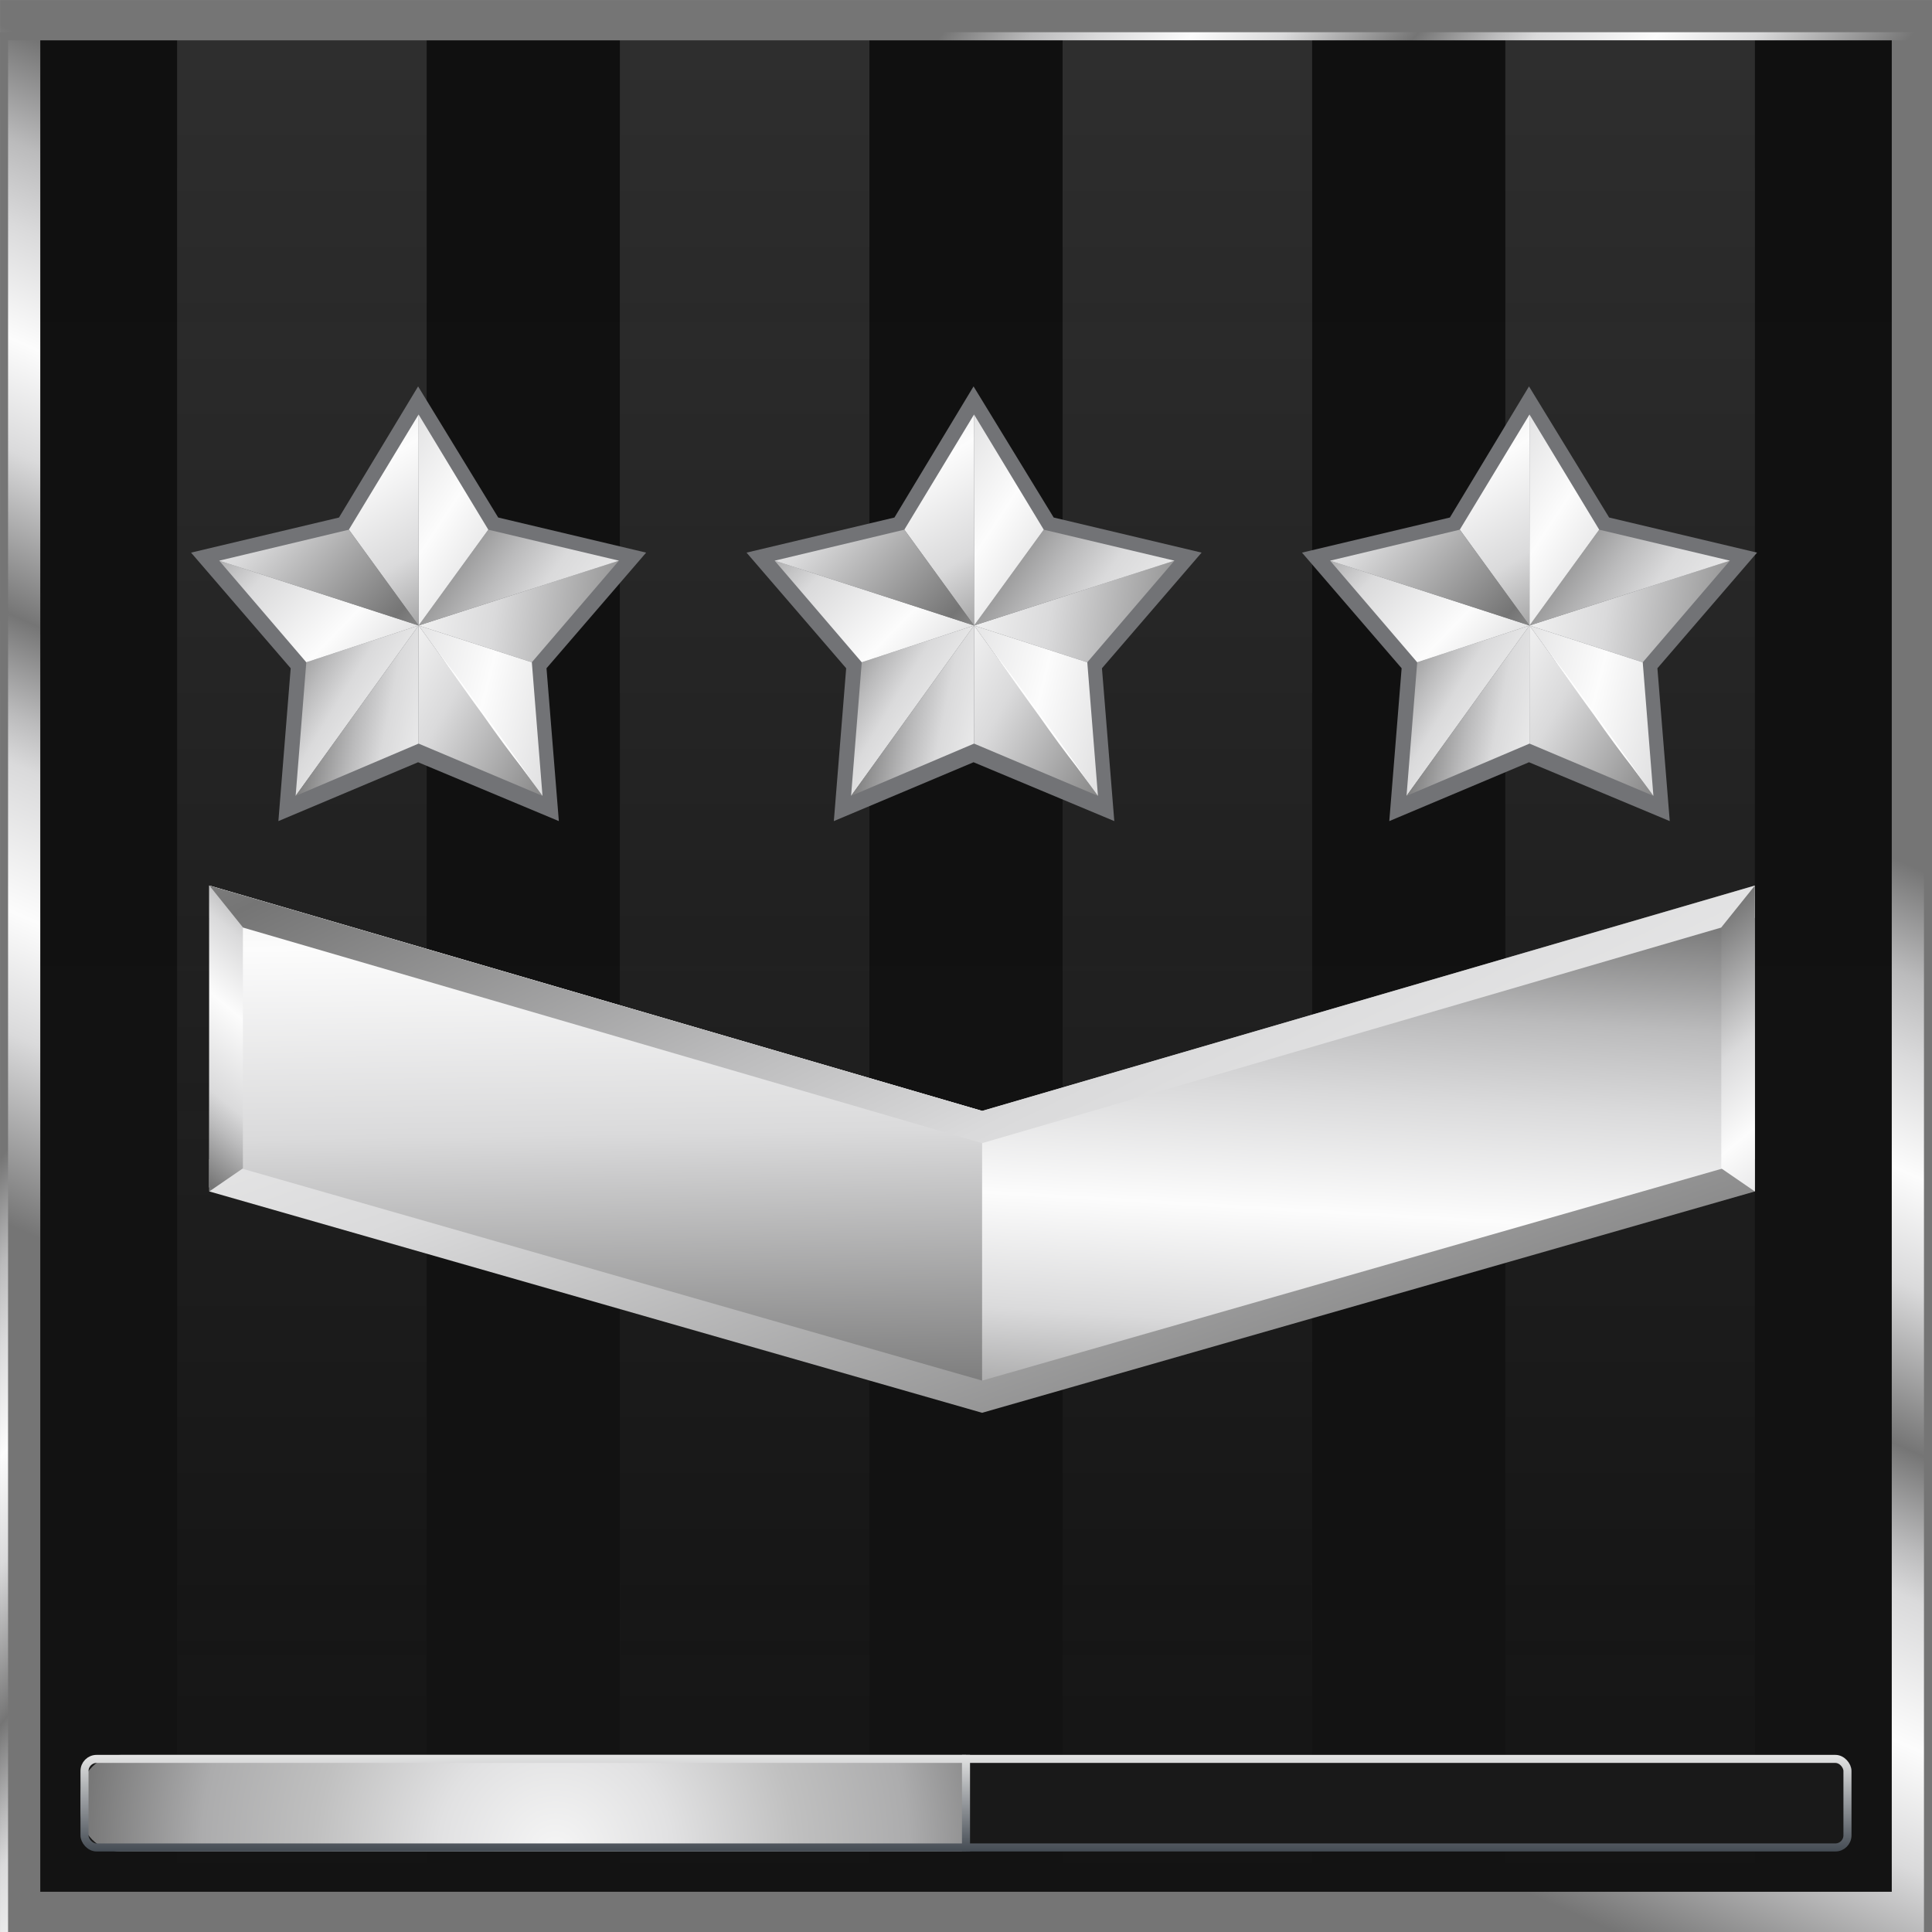 <svg width="54" height="54" viewBox="0 0 54 54" fill="none" xmlns="http://www.w3.org/2000/svg">
<g clip-path="url(#clip0_2201_104535)">
<rect width="54" height="54" fill="black" fill-opacity="0.01"/>
<rect x="0.563" y="0.563" width="52.875" height="52.875" fill="url(#paint0_linear_2201_104535)" stroke="url(#paint1_linear_2201_104535)" stroke-width="1.125"/>
<g filter="url(#filter0_i_2201_104535)">
<rect x="0.113" y="0.113" width="53.775" height="53.775" stroke="url(#paint2_linear_2201_104535)" stroke-width="0.225"/>
</g>
<g style="mix-blend-mode:plus-lighter">
<rect x="4.95" y="1.125" width="6.975" height="51.75" fill="url(#paint3_linear_2201_104535)" fill-opacity="0.2"/>
<rect x="17.325" y="1.125" width="6.975" height="51.75" fill="url(#paint4_linear_2201_104535)" fill-opacity="0.2"/>
<rect x="29.7" y="1.125" width="6.975" height="51.75" fill="url(#paint5_linear_2201_104535)" fill-opacity="0.2"/>
<rect x="42.075" y="1.125" width="6.975" height="51.75" fill="url(#paint6_linear_2201_104535)" fill-opacity="0.2"/>
</g>
<g filter="url(#filter1_d_2201_104535)">
<path d="M5.85 33.188V24.75L27.45 31.05L49.05 24.75V33.188L27.45 39.375L5.85 33.188Z" fill="url(#paint7_linear_2201_104535)"/>
<path d="M27.45 31.05L5.85 24.75V33.188L27.45 39.375V31.05Z" fill="url(#paint8_linear_2201_104535)"/>
<path d="M5.85 24.752V25.651L27.45 31.951L49.05 25.651V24.752L27.45 31.052L5.85 24.752Z" fill="url(#paint9_linear_2201_104535)"/>
<path d="M5.85 32.401V33.301L27.45 39.488L49.05 33.301V32.401L27.45 38.588L5.85 32.401Z" fill="url(#paint10_linear_2201_104535)"/>
<path fill-rule="evenodd" clip-rule="evenodd" d="M6.789 25.92L6.789 32.656L5.85 33.301L5.85 24.75L6.789 25.92Z" fill="url(#paint11_linear_2201_104535)"/>
<path fill-rule="evenodd" clip-rule="evenodd" d="M48.111 25.921L48.111 32.657L49.05 33.302L49.05 24.751L48.111 25.921Z" fill="url(#paint12_linear_2201_104535)"/>
<path d="M8.125 18.678L5.34 15.446L9.475 14.465L11.686 10.8L13.925 14.465L18.06 15.446L15.275 18.678L15.62 22.95L11.686 21.305L7.781 22.95L8.125 18.678Z" fill="#727376"/>
<path d="M14.865 18.511L17.3 15.67L11.7 17.483L14.865 18.511Z" fill="url(#paint13_linear_2201_104535)"/>
<path d="M11.7 17.483L17.3 15.671L13.648 14.805L11.7 17.483Z" fill="url(#paint14_linear_2201_104535)"/>
<path d="M11.7 17.483V20.784L15.163 22.245L11.7 17.483Z" fill="url(#paint15_linear_2201_104535)"/>
<path d="M11.7 17.483L13.648 14.804L11.7 11.585V17.483Z" fill="url(#paint16_linear_2201_104535)"/>
<path d="M8.561 18.512L8.263 22.245L11.699 17.483L8.561 18.512Z" fill="url(#paint17_linear_2201_104535)"/>
<path d="M14.865 18.512L11.7 17.483L15.163 22.245L14.865 18.512Z" fill="url(#paint18_linear_2201_104535)"/>
<path d="M11.699 17.483L8.263 22.245L11.699 20.784V17.483Z" fill="url(#paint19_linear_2201_104535)"/>
<path d="M11.7 17.483L6.126 15.67L8.561 18.511L11.7 17.483Z" fill="url(#paint20_linear_2201_104535)"/>
<path d="M11.7 11.585L9.751 14.804L11.7 17.483V11.585Z" fill="url(#paint21_linear_2201_104535)"/>
<path d="M11.7 17.483L9.752 14.805L6.126 15.671L11.7 17.483Z" fill="url(#paint22_linear_2201_104535)"/>
<path d="M12.024 17.916C12.024 17.916 12.214 18.16 12.511 18.566C12.809 18.944 13.188 19.485 13.566 20C13.945 20.514 14.324 21.055 14.595 21.434C14.865 21.839 15.055 22.083 15.055 22.083C15.055 22.083 14.865 21.839 14.568 21.434C14.27 21.055 13.891 20.541 13.512 20C13.133 19.485 12.755 18.944 12.484 18.566C12.214 18.16 12.024 17.916 12.024 17.916Z" fill="white"/>
<path d="M23.651 18.678L20.866 15.446L25 14.465L27.211 10.8L29.451 14.465L33.585 15.446L30.8 18.678L31.145 22.95L27.211 21.305L23.306 22.95L23.651 18.678Z" fill="#727376"/>
<path d="M30.39 18.511L32.826 15.67L27.225 17.483L30.39 18.511Z" fill="url(#paint23_linear_2201_104535)"/>
<path d="M27.225 17.483L32.826 15.671L29.173 14.805L27.225 17.483Z" fill="url(#paint24_linear_2201_104535)"/>
<path d="M27.225 17.483V20.784L30.688 22.245L27.225 17.483Z" fill="url(#paint25_linear_2201_104535)"/>
<path d="M27.225 17.483L29.173 14.804L27.225 11.585V17.483Z" fill="url(#paint26_linear_2201_104535)"/>
<path d="M24.086 18.512L23.788 22.245L27.224 17.483L24.086 18.512Z" fill="url(#paint27_linear_2201_104535)"/>
<path d="M30.39 18.512L27.225 17.483L30.688 22.245L30.39 18.512Z" fill="url(#paint28_linear_2201_104535)"/>
<path d="M27.224 17.483L23.788 22.245L27.224 20.784V17.483Z" fill="url(#paint29_linear_2201_104535)"/>
<path d="M27.225 17.483L21.651 15.67L24.086 18.511L27.225 17.483Z" fill="url(#paint30_linear_2201_104535)"/>
<path d="M27.225 11.585L25.277 14.804L27.225 17.483V11.585Z" fill="url(#paint31_linear_2201_104535)"/>
<path d="M27.225 17.483L25.277 14.805L21.651 15.671L27.225 17.483Z" fill="url(#paint32_linear_2201_104535)"/>
<path d="M27.549 17.916C27.549 17.916 27.739 18.16 28.036 18.566C28.334 18.944 28.713 19.485 29.091 20C29.47 20.514 29.849 21.055 30.12 21.434C30.39 21.839 30.58 22.083 30.58 22.083C30.58 22.083 30.39 21.839 30.093 21.434C29.795 21.055 29.416 20.541 29.037 20C28.659 19.485 28.28 18.944 28.009 18.566C27.739 18.16 27.549 17.916 27.549 17.916Z" fill="white"/>
<path d="M39.176 18.678L36.391 15.446L40.525 14.465L42.736 10.8L44.976 14.465L49.11 15.446L46.325 18.678L46.67 22.95L42.736 21.305L38.831 22.95L39.176 18.678Z" fill="#727376"/>
<path d="M45.916 18.511L48.351 15.67L42.75 17.483L45.916 18.511Z" fill="url(#paint33_linear_2201_104535)"/>
<path d="M42.75 17.483L48.351 15.671L44.698 14.805L42.75 17.483Z" fill="url(#paint34_linear_2201_104535)"/>
<path d="M42.75 17.483V20.784L46.213 22.245L42.75 17.483Z" fill="url(#paint35_linear_2201_104535)"/>
<path d="M42.75 17.483L44.698 14.804L42.75 11.585V17.483Z" fill="url(#paint36_linear_2201_104535)"/>
<path d="M39.611 18.512L39.313 22.245L42.75 17.483L39.611 18.512Z" fill="url(#paint37_linear_2201_104535)"/>
<path d="M45.915 18.512L42.75 17.483L46.213 22.245L45.915 18.512Z" fill="url(#paint38_linear_2201_104535)"/>
<path d="M42.75 17.483L39.313 22.245L42.75 20.784V17.483Z" fill="url(#paint39_linear_2201_104535)"/>
<path d="M42.75 17.483L37.176 15.67L39.611 18.511L42.75 17.483Z" fill="url(#paint40_linear_2201_104535)"/>
<path d="M42.75 11.585L40.802 14.804L42.75 17.483V11.585Z" fill="url(#paint41_linear_2201_104535)"/>
<path d="M42.75 17.483L40.802 14.805L37.176 15.671L42.75 17.483Z" fill="url(#paint42_linear_2201_104535)"/>
<path d="M43.075 17.916C43.075 17.916 43.264 18.16 43.562 18.566C43.859 18.944 44.238 19.485 44.617 20C44.995 20.514 45.374 21.055 45.645 21.434C45.915 21.839 46.105 22.083 46.105 22.083C46.105 22.083 45.915 21.839 45.618 21.434C45.32 21.055 44.941 20.541 44.563 20C44.184 19.485 43.805 18.944 43.534 18.566C43.264 18.16 43.075 17.916 43.075 17.916Z" fill="white"/>
</g>
<rect x="2.25" y="49.05" width="49.5" height="2.7" rx="0.45" fill="#191919"/>
<path d="M2.25 50.175C2.25 49.553 2.754 49.05 3.375 49.05H27V51.75H3.375C2.754 51.75 2.25 51.246 2.25 50.625V50.175Z" fill="url(#paint43_radial_2201_104535)"/>
<g filter="url(#filter2_dd_2201_104535)">
<rect x="2.362" y="49.162" width="49.275" height="2.475" rx="0.338" stroke="url(#paint44_linear_2201_104535)" stroke-width="0.225"/>
</g>
<g filter="url(#filter3_dd_2201_104535)">
<path d="M27 49.05V51.75" stroke="url(#paint45_linear_2201_104535)" stroke-width="0.225"/>
</g>
</g>
<defs>
<filter id="filter0_i_2201_104535" x="0" y="0" width="54" height="54.9" filterUnits="userSpaceOnUse" color-interpolation-filters="sRGB">
<feFlood flood-opacity="0" result="BackgroundImageFix"/>
<feBlend mode="normal" in="SourceGraphic" in2="BackgroundImageFix" result="shape"/>
<feColorMatrix in="SourceAlpha" type="matrix" values="0 0 0 0 0 0 0 0 0 0 0 0 0 0 0 0 0 0 127 0" result="hardAlpha"/>
<feOffset dy="0.9"/>
<feGaussianBlur stdDeviation="0.45"/>
<feComposite in2="hardAlpha" operator="arithmetic" k2="-1" k3="1"/>
<feColorMatrix type="matrix" values="0 0 0 0 0 0 0 0 0 0 0 0 0 0 0 0 0 0 0.25 0"/>
<feBlend mode="normal" in2="shape" result="effect1_innerShadow_2201_104535"/>
</filter>
<filter id="filter1_d_2201_104535" x="-5.91" y="-0.45" width="66.27" height="51.189" filterUnits="userSpaceOnUse" color-interpolation-filters="sRGB">
<feFlood flood-opacity="0" result="BackgroundImageFix"/>
<feColorMatrix in="SourceAlpha" type="matrix" values="0 0 0 0 0 0 0 0 0 0 0 0 0 0 0 0 0 0 127 0" result="hardAlpha"/>
<feOffset/>
<feGaussianBlur stdDeviation="5.625"/>
<feColorMatrix type="matrix" values="0 0 0 0 0 0 0 0 0 0 0 0 0 0 0 0 0 0 0.8 0"/>
<feBlend mode="normal" in2="BackgroundImageFix" result="effect1_dropShadow_2201_104535"/>
<feBlend mode="normal" in="SourceGraphic" in2="effect1_dropShadow_2201_104535" result="shape"/>
</filter>
<filter id="filter2_dd_2201_104535" x="1.35" y="48.15" width="51.3" height="4.5" filterUnits="userSpaceOnUse" color-interpolation-filters="sRGB">
<feFlood flood-opacity="0" result="BackgroundImageFix"/>
<feColorMatrix in="SourceAlpha" type="matrix" values="0 0 0 0 0 0 0 0 0 0 0 0 0 0 0 0 0 0 127 0" result="hardAlpha"/>
<feOffset/>
<feGaussianBlur stdDeviation="0.45"/>
<feColorMatrix type="matrix" values="0 0 0 0 0 0 0 0 0 0 0 0 0 0 0 0 0 0 1 0"/>
<feBlend mode="normal" in2="BackgroundImageFix" result="effect1_dropShadow_2201_104535"/>
<feColorMatrix in="SourceAlpha" type="matrix" values="0 0 0 0 0 0 0 0 0 0 0 0 0 0 0 0 0 0 127 0" result="hardAlpha"/>
<feOffset/>
<feGaussianBlur stdDeviation="0.225"/>
<feColorMatrix type="matrix" values="0 0 0 0 0 0 0 0 0 0 0 0 0 0 0 0 0 0 1 0"/>
<feBlend mode="normal" in2="effect1_dropShadow_2201_104535" result="effect2_dropShadow_2201_104535"/>
<feBlend mode="normal" in="SourceGraphic" in2="effect2_dropShadow_2201_104535" result="shape"/>
</filter>
<filter id="filter3_dd_2201_104535" x="25.988" y="48.15" width="2.025" height="4.5" filterUnits="userSpaceOnUse" color-interpolation-filters="sRGB">
<feFlood flood-opacity="0" result="BackgroundImageFix"/>
<feColorMatrix in="SourceAlpha" type="matrix" values="0 0 0 0 0 0 0 0 0 0 0 0 0 0 0 0 0 0 127 0" result="hardAlpha"/>
<feOffset/>
<feGaussianBlur stdDeviation="0.45"/>
<feColorMatrix type="matrix" values="0 0 0 0 0 0 0 0 0 0 0 0 0 0 0 0 0 0 1 0"/>
<feBlend mode="normal" in2="BackgroundImageFix" result="effect1_dropShadow_2201_104535"/>
<feColorMatrix in="SourceAlpha" type="matrix" values="0 0 0 0 0 0 0 0 0 0 0 0 0 0 0 0 0 0 127 0" result="hardAlpha"/>
<feOffset/>
<feGaussianBlur stdDeviation="0.225"/>
<feColorMatrix type="matrix" values="0 0 0 0 0 0 0 0 0 0 0 0 0 0 0 0 0 0 1 0"/>
<feBlend mode="normal" in2="effect1_dropShadow_2201_104535" result="effect2_dropShadow_2201_104535"/>
<feBlend mode="normal" in="SourceGraphic" in2="effect2_dropShadow_2201_104535" result="shape"/>
</filter>
<linearGradient id="paint0_linear_2201_104535" x1="27" y1="0" x2="27" y2="54" gradientUnits="userSpaceOnUse">
<stop stop-color="#101010"/>
<stop offset="1" stop-color="#131313"/>
</linearGradient>
<linearGradient id="paint1_linear_2201_104535" x1="-1.575" y1="-5.42367e-07" x2="-13.905" y2="28.019" gradientUnits="userSpaceOnUse">
<stop stop-color="#757575"/>
<stop offset="0.093" stop-color="#BBBBBC"/>
<stop offset="0.162" stop-color="#DADADB"/>
<stop offset="0.258" stop-color="#FCFCFC"/>
<stop offset="0.352" stop-color="#DADADB"/>
<stop offset="0.489" stop-color="#757575"/>
<stop offset="0.571" stop-color="#BBBBBC"/>
<stop offset="0.613" stop-color="#DADADB"/>
<stop offset="0.737" stop-color="#FCFCFC"/>
<stop offset="0.839" stop-color="#DADADB"/>
<stop offset="1" stop-color="#757575"/>
</linearGradient>
<linearGradient id="paint2_linear_2201_104535" x1="1.013" y1="30.262" x2="16.964" y2="43.628" gradientUnits="userSpaceOnUse">
<stop stop-color="#757575"/>
<stop offset="0.093" stop-color="#BBBBBC"/>
<stop offset="0.162" stop-color="#DADADB"/>
<stop offset="0.258" stop-color="#FCFCFC"/>
<stop offset="0.352" stop-color="#DADADB"/>
<stop offset="0.489" stop-color="#757575"/>
<stop offset="0.571" stop-color="#BBBBBC"/>
<stop offset="0.613" stop-color="#DADADB"/>
<stop offset="0.737" stop-color="#FCFCFC"/>
<stop offset="0.839" stop-color="#DADADB"/>
<stop offset="1" stop-color="#757575"/>
</linearGradient>
<linearGradient id="paint3_linear_2201_104535" x1="8.437" y1="1.125" x2="8.437" y2="52.874" gradientUnits="userSpaceOnUse">
<stop stop-color="#A6A6A6"/>
<stop offset="1" stop-color="#A6A6A6" stop-opacity="0"/>
</linearGradient>
<linearGradient id="paint4_linear_2201_104535" x1="20.812" y1="1.125" x2="20.812" y2="52.874" gradientUnits="userSpaceOnUse">
<stop stop-color="#A6A6A6"/>
<stop offset="1" stop-color="#A6A6A6" stop-opacity="0"/>
</linearGradient>
<linearGradient id="paint5_linear_2201_104535" x1="33.188" y1="1.125" x2="33.188" y2="52.874" gradientUnits="userSpaceOnUse">
<stop stop-color="#A6A6A6"/>
<stop offset="1" stop-color="#A6A6A6" stop-opacity="0"/>
</linearGradient>
<linearGradient id="paint6_linear_2201_104535" x1="45.563" y1="1.125" x2="45.563" y2="52.874" gradientUnits="userSpaceOnUse">
<stop stop-color="#A6A6A6"/>
<stop offset="1" stop-color="#A6A6A6" stop-opacity="0"/>
</linearGradient>
<linearGradient id="paint7_linear_2201_104535" x1="2.925" y1="23.062" x2="0.946" y2="57.174" gradientUnits="userSpaceOnUse">
<stop stop-color="#757575"/>
<stop offset="0.093" stop-color="#BBBBBC"/>
<stop offset="0.162" stop-color="#DADADB"/>
<stop offset="0.258" stop-color="#FCFCFC"/>
<stop offset="0.352" stop-color="#DADADB"/>
<stop offset="0.489" stop-color="#757575"/>
<stop offset="0.571" stop-color="#BBBBBC"/>
<stop offset="0.613" stop-color="#DADADB"/>
<stop offset="0.737" stop-color="#FCFCFC"/>
<stop offset="0.839" stop-color="#DADADB"/>
<stop offset="1" stop-color="#757575"/>
</linearGradient>
<linearGradient id="paint8_linear_2201_104535" x1="-28.575" y1="12.488" x2="-27.742" y2="68.956" gradientUnits="userSpaceOnUse">
<stop stop-color="#757575"/>
<stop offset="0.093" stop-color="#BBBBBC"/>
<stop offset="0.162" stop-color="#DADADB"/>
<stop offset="0.258" stop-color="#FCFCFC"/>
<stop offset="0.352" stop-color="#DADADB"/>
<stop offset="0.489" stop-color="#757575"/>
<stop offset="0.571" stop-color="#BBBBBC"/>
<stop offset="0.613" stop-color="#DADADB"/>
<stop offset="0.737" stop-color="#FCFCFC"/>
<stop offset="0.839" stop-color="#DADADB"/>
<stop offset="1" stop-color="#757575"/>
</linearGradient>
<linearGradient id="paint9_linear_2201_104535" x1="-78.858" y1="3.181" x2="-26.861" y2="109.102" gradientUnits="userSpaceOnUse">
<stop stop-color="#757575"/>
<stop offset="0.093" stop-color="#BBBBBC"/>
<stop offset="0.14" stop-color="#DADADB"/>
<stop offset="0.258" stop-color="#FCFCFC"/>
<stop offset="0.36" stop-color="#DADADB"/>
<stop offset="0.489" stop-color="#757575"/>
<stop offset="0.571" stop-color="#BBBBBC"/>
<stop offset="0.613" stop-color="#DADADB"/>
<stop offset="0.737" stop-color="#FCFCFC"/>
<stop offset="0.839" stop-color="#DADADB"/>
<stop offset="1" stop-color="#757575"/>
</linearGradient>
<linearGradient id="paint10_linear_2201_104535" x1="-50.146" y1="10.787" x2="-9.92" y2="122.785" gradientUnits="userSpaceOnUse">
<stop stop-color="#757575"/>
<stop offset="0.093" stop-color="#BBBBBC"/>
<stop offset="0.14" stop-color="#DADADB"/>
<stop offset="0.258" stop-color="#FCFCFC"/>
<stop offset="0.36" stop-color="#DADADB"/>
<stop offset="0.489" stop-color="#757575"/>
<stop offset="0.571" stop-color="#BBBBBC"/>
<stop offset="0.613" stop-color="#DADADB"/>
<stop offset="0.737" stop-color="#FCFCFC"/>
<stop offset="0.839" stop-color="#DADADB"/>
<stop offset="1" stop-color="#757575"/>
</linearGradient>
<linearGradient id="paint11_linear_2201_104535" x1="4.05" y1="42.3" x2="14.777" y2="29.417" gradientUnits="userSpaceOnUse">
<stop stop-color="#757575"/>
<stop offset="0.093" stop-color="#BBBBBC"/>
<stop offset="0.14" stop-color="#DADADB"/>
<stop offset="0.258" stop-color="#FCFCFC"/>
<stop offset="0.36" stop-color="#DADADB"/>
<stop offset="0.489" stop-color="#757575"/>
<stop offset="0.571" stop-color="#BBBBBC"/>
<stop offset="0.613" stop-color="#DADADB"/>
<stop offset="0.737" stop-color="#FCFCFC"/>
<stop offset="0.839" stop-color="#DADADB"/>
<stop offset="1" stop-color="#757575"/>
</linearGradient>
<linearGradient id="paint12_linear_2201_104535" x1="51.863" y1="48.151" x2="39.212" y2="32.927" gradientUnits="userSpaceOnUse">
<stop stop-color="#757575"/>
<stop offset="0.093" stop-color="#BBBBBC"/>
<stop offset="0.14" stop-color="#DADADB"/>
<stop offset="0.258" stop-color="#FCFCFC"/>
<stop offset="0.36" stop-color="#DADADB"/>
<stop offset="0.489" stop-color="#757575"/>
<stop offset="0.571" stop-color="#BBBBBC"/>
<stop offset="0.613" stop-color="#DADADB"/>
<stop offset="0.737" stop-color="#FCFCFC"/>
<stop offset="0.839" stop-color="#DADADB"/>
<stop offset="1" stop-color="#757575"/>
</linearGradient>
<linearGradient id="paint13_linear_2201_104535" x1="-11.612" y1="12.923" x2="18.784" y2="17.486" gradientUnits="userSpaceOnUse">
<stop stop-color="#757575"/>
<stop offset="0.093" stop-color="#BBBBBC"/>
<stop offset="0.14" stop-color="#DADADB"/>
<stop offset="0.258" stop-color="#FCFCFC"/>
<stop offset="0.36" stop-color="#DADADB"/>
<stop offset="0.489" stop-color="#757575"/>
<stop offset="0.571" stop-color="#BBBBBC"/>
<stop offset="0.613" stop-color="#DADADB"/>
<stop offset="0.737" stop-color="#FCFCFC"/>
<stop offset="0.839" stop-color="#DADADB"/>
<stop offset="1" stop-color="#757575"/>
</linearGradient>
<linearGradient id="paint14_linear_2201_104535" x1="0.718" y1="6.78" x2="23.8" y2="23.166" gradientUnits="userSpaceOnUse">
<stop stop-color="#757575"/>
<stop offset="0.093" stop-color="#BBBBBC"/>
<stop offset="0.14" stop-color="#DADADB"/>
<stop offset="0.258" stop-color="#FCFCFC"/>
<stop offset="0.36" stop-color="#DADADB"/>
<stop offset="0.489" stop-color="#757575"/>
<stop offset="0.571" stop-color="#BBBBBC"/>
<stop offset="0.613" stop-color="#DADADB"/>
<stop offset="0.737" stop-color="#FCFCFC"/>
<stop offset="0.839" stop-color="#DADADB"/>
<stop offset="1" stop-color="#757575"/>
</linearGradient>
<linearGradient id="paint15_linear_2201_104535" x1="-7.189" y1="8.611" x2="16.363" y2="21.727" gradientUnits="userSpaceOnUse">
<stop stop-color="#757575"/>
<stop offset="0.093" stop-color="#BBBBBC"/>
<stop offset="0.14" stop-color="#DADADB"/>
<stop offset="0.258" stop-color="#FCFCFC"/>
<stop offset="0.36" stop-color="#DADADB"/>
<stop offset="0.489" stop-color="#757575"/>
<stop offset="0.571" stop-color="#BBBBBC"/>
<stop offset="0.613" stop-color="#DADADB"/>
<stop offset="0.737" stop-color="#FCFCFC"/>
<stop offset="0.839" stop-color="#DADADB"/>
<stop offset="1" stop-color="#757575"/>
</linearGradient>
<linearGradient id="paint16_linear_2201_104535" x1="-2.578" y1="5.087" x2="17.427" y2="18.318" gradientUnits="userSpaceOnUse">
<stop stop-color="#757575"/>
<stop offset="0.093" stop-color="#BBBBBC"/>
<stop offset="0.14" stop-color="#DADADB"/>
<stop offset="0.258" stop-color="#FCFCFC"/>
<stop offset="0.36" stop-color="#DADADB"/>
<stop offset="0.489" stop-color="#757575"/>
<stop offset="0.571" stop-color="#BBBBBC"/>
<stop offset="0.613" stop-color="#DADADB"/>
<stop offset="0.737" stop-color="#FCFCFC"/>
<stop offset="0.839" stop-color="#DADADB"/>
<stop offset="1" stop-color="#757575"/>
</linearGradient>
<linearGradient id="paint17_linear_2201_104535" x1="-0.854" y1="13.238" x2="16.027" y2="23.548" gradientUnits="userSpaceOnUse">
<stop stop-color="#757575"/>
<stop offset="0.093" stop-color="#BBBBBC"/>
<stop offset="0.14" stop-color="#DADADB"/>
<stop offset="0.258" stop-color="#FCFCFC"/>
<stop offset="0.36" stop-color="#DADADB"/>
<stop offset="0.489" stop-color="#757575"/>
<stop offset="0.571" stop-color="#BBBBBC"/>
<stop offset="0.613" stop-color="#DADADB"/>
<stop offset="0.737" stop-color="#FCFCFC"/>
<stop offset="0.839" stop-color="#DADADB"/>
<stop offset="1" stop-color="#757575"/>
</linearGradient>
<linearGradient id="paint18_linear_2201_104535" x1="-5.862" y1="14.98" x2="20.331" y2="21.597" gradientUnits="userSpaceOnUse">
<stop stop-color="#757575"/>
<stop offset="0.093" stop-color="#BBBBBC"/>
<stop offset="0.14" stop-color="#DADADB"/>
<stop offset="0.258" stop-color="#FCFCFC"/>
<stop offset="0.36" stop-color="#DADADB"/>
<stop offset="0.489" stop-color="#757575"/>
<stop offset="0.571" stop-color="#BBBBBC"/>
<stop offset="0.613" stop-color="#DADADB"/>
<stop offset="0.737" stop-color="#FCFCFC"/>
<stop offset="0.839" stop-color="#DADADB"/>
<stop offset="1" stop-color="#757575"/>
</linearGradient>
<linearGradient id="paint19_linear_2201_104535" x1="1.912" y1="6.862" x2="20.055" y2="10.488" gradientUnits="userSpaceOnUse">
<stop stop-color="#757575"/>
<stop offset="0.093" stop-color="#BBBBBC"/>
<stop offset="0.14" stop-color="#DADADB"/>
<stop offset="0.258" stop-color="#FCFCFC"/>
<stop offset="0.36" stop-color="#DADADB"/>
<stop offset="0.489" stop-color="#757575"/>
<stop offset="0.571" stop-color="#BBBBBC"/>
<stop offset="0.613" stop-color="#DADADB"/>
<stop offset="0.737" stop-color="#FCFCFC"/>
<stop offset="0.839" stop-color="#DADADB"/>
<stop offset="1" stop-color="#757575"/>
</linearGradient>
<linearGradient id="paint20_linear_2201_104535" x1="-1.277" y1="6.853" x2="13.489" y2="21.265" gradientUnits="userSpaceOnUse">
<stop stop-color="#757575"/>
<stop offset="0.093" stop-color="#BBBBBC"/>
<stop offset="0.14" stop-color="#DADADB"/>
<stop offset="0.258" stop-color="#FCFCFC"/>
<stop offset="0.36" stop-color="#DADADB"/>
<stop offset="0.489" stop-color="#757575"/>
<stop offset="0.571" stop-color="#BBBBBC"/>
<stop offset="0.613" stop-color="#DADADB"/>
<stop offset="0.737" stop-color="#FCFCFC"/>
<stop offset="0.839" stop-color="#DADADB"/>
<stop offset="1" stop-color="#757575"/>
</linearGradient>
<linearGradient id="paint21_linear_2201_104535" x1="7.058" y1="7.112" x2="20.721" y2="29.715" gradientUnits="userSpaceOnUse">
<stop stop-color="#757575"/>
<stop offset="0.093" stop-color="#BBBBBC"/>
<stop offset="0.14" stop-color="#DADADB"/>
<stop offset="0.258" stop-color="#FCFCFC"/>
<stop offset="0.36" stop-color="#DADADB"/>
<stop offset="0.489" stop-color="#757575"/>
<stop offset="0.571" stop-color="#BBBBBC"/>
<stop offset="0.613" stop-color="#DADADB"/>
<stop offset="0.737" stop-color="#FCFCFC"/>
<stop offset="0.839" stop-color="#DADADB"/>
<stop offset="1" stop-color="#757575"/>
</linearGradient>
<linearGradient id="paint22_linear_2201_104535" x1="-1.099" y1="6.636" x2="22.765" y2="29.318" gradientUnits="userSpaceOnUse">
<stop stop-color="#757575"/>
<stop offset="0.093" stop-color="#BBBBBC"/>
<stop offset="0.14" stop-color="#DADADB"/>
<stop offset="0.258" stop-color="#FCFCFC"/>
<stop offset="0.36" stop-color="#DADADB"/>
<stop offset="0.489" stop-color="#757575"/>
<stop offset="0.571" stop-color="#BBBBBC"/>
<stop offset="0.613" stop-color="#DADADB"/>
<stop offset="0.737" stop-color="#FCFCFC"/>
<stop offset="0.839" stop-color="#DADADB"/>
<stop offset="1" stop-color="#757575"/>
</linearGradient>
<linearGradient id="paint23_linear_2201_104535" x1="3.913" y1="12.923" x2="34.309" y2="17.486" gradientUnits="userSpaceOnUse">
<stop stop-color="#757575"/>
<stop offset="0.093" stop-color="#BBBBBC"/>
<stop offset="0.14" stop-color="#DADADB"/>
<stop offset="0.258" stop-color="#FCFCFC"/>
<stop offset="0.36" stop-color="#DADADB"/>
<stop offset="0.489" stop-color="#757575"/>
<stop offset="0.571" stop-color="#BBBBBC"/>
<stop offset="0.613" stop-color="#DADADB"/>
<stop offset="0.737" stop-color="#FCFCFC"/>
<stop offset="0.839" stop-color="#DADADB"/>
<stop offset="1" stop-color="#757575"/>
</linearGradient>
<linearGradient id="paint24_linear_2201_104535" x1="16.243" y1="6.78" x2="39.325" y2="23.166" gradientUnits="userSpaceOnUse">
<stop stop-color="#757575"/>
<stop offset="0.093" stop-color="#BBBBBC"/>
<stop offset="0.14" stop-color="#DADADB"/>
<stop offset="0.258" stop-color="#FCFCFC"/>
<stop offset="0.36" stop-color="#DADADB"/>
<stop offset="0.489" stop-color="#757575"/>
<stop offset="0.571" stop-color="#BBBBBC"/>
<stop offset="0.613" stop-color="#DADADB"/>
<stop offset="0.737" stop-color="#FCFCFC"/>
<stop offset="0.839" stop-color="#DADADB"/>
<stop offset="1" stop-color="#757575"/>
</linearGradient>
<linearGradient id="paint25_linear_2201_104535" x1="8.336" y1="8.611" x2="31.888" y2="21.727" gradientUnits="userSpaceOnUse">
<stop stop-color="#757575"/>
<stop offset="0.093" stop-color="#BBBBBC"/>
<stop offset="0.14" stop-color="#DADADB"/>
<stop offset="0.258" stop-color="#FCFCFC"/>
<stop offset="0.36" stop-color="#DADADB"/>
<stop offset="0.489" stop-color="#757575"/>
<stop offset="0.571" stop-color="#BBBBBC"/>
<stop offset="0.613" stop-color="#DADADB"/>
<stop offset="0.737" stop-color="#FCFCFC"/>
<stop offset="0.839" stop-color="#DADADB"/>
<stop offset="1" stop-color="#757575"/>
</linearGradient>
<linearGradient id="paint26_linear_2201_104535" x1="12.947" y1="5.087" x2="32.952" y2="18.318" gradientUnits="userSpaceOnUse">
<stop stop-color="#757575"/>
<stop offset="0.093" stop-color="#BBBBBC"/>
<stop offset="0.14" stop-color="#DADADB"/>
<stop offset="0.258" stop-color="#FCFCFC"/>
<stop offset="0.36" stop-color="#DADADB"/>
<stop offset="0.489" stop-color="#757575"/>
<stop offset="0.571" stop-color="#BBBBBC"/>
<stop offset="0.613" stop-color="#DADADB"/>
<stop offset="0.737" stop-color="#FCFCFC"/>
<stop offset="0.839" stop-color="#DADADB"/>
<stop offset="1" stop-color="#757575"/>
</linearGradient>
<linearGradient id="paint27_linear_2201_104535" x1="14.671" y1="13.238" x2="31.552" y2="23.548" gradientUnits="userSpaceOnUse">
<stop stop-color="#757575"/>
<stop offset="0.093" stop-color="#BBBBBC"/>
<stop offset="0.14" stop-color="#DADADB"/>
<stop offset="0.258" stop-color="#FCFCFC"/>
<stop offset="0.36" stop-color="#DADADB"/>
<stop offset="0.489" stop-color="#757575"/>
<stop offset="0.571" stop-color="#BBBBBC"/>
<stop offset="0.613" stop-color="#DADADB"/>
<stop offset="0.737" stop-color="#FCFCFC"/>
<stop offset="0.839" stop-color="#DADADB"/>
<stop offset="1" stop-color="#757575"/>
</linearGradient>
<linearGradient id="paint28_linear_2201_104535" x1="9.663" y1="14.98" x2="35.856" y2="21.597" gradientUnits="userSpaceOnUse">
<stop stop-color="#757575"/>
<stop offset="0.093" stop-color="#BBBBBC"/>
<stop offset="0.14" stop-color="#DADADB"/>
<stop offset="0.258" stop-color="#FCFCFC"/>
<stop offset="0.36" stop-color="#DADADB"/>
<stop offset="0.489" stop-color="#757575"/>
<stop offset="0.571" stop-color="#BBBBBC"/>
<stop offset="0.613" stop-color="#DADADB"/>
<stop offset="0.737" stop-color="#FCFCFC"/>
<stop offset="0.839" stop-color="#DADADB"/>
<stop offset="1" stop-color="#757575"/>
</linearGradient>
<linearGradient id="paint29_linear_2201_104535" x1="17.438" y1="6.862" x2="35.581" y2="10.488" gradientUnits="userSpaceOnUse">
<stop stop-color="#757575"/>
<stop offset="0.093" stop-color="#BBBBBC"/>
<stop offset="0.14" stop-color="#DADADB"/>
<stop offset="0.258" stop-color="#FCFCFC"/>
<stop offset="0.36" stop-color="#DADADB"/>
<stop offset="0.489" stop-color="#757575"/>
<stop offset="0.571" stop-color="#BBBBBC"/>
<stop offset="0.613" stop-color="#DADADB"/>
<stop offset="0.737" stop-color="#FCFCFC"/>
<stop offset="0.839" stop-color="#DADADB"/>
<stop offset="1" stop-color="#757575"/>
</linearGradient>
<linearGradient id="paint30_linear_2201_104535" x1="14.248" y1="6.853" x2="29.014" y2="21.265" gradientUnits="userSpaceOnUse">
<stop stop-color="#757575"/>
<stop offset="0.093" stop-color="#BBBBBC"/>
<stop offset="0.14" stop-color="#DADADB"/>
<stop offset="0.258" stop-color="#FCFCFC"/>
<stop offset="0.36" stop-color="#DADADB"/>
<stop offset="0.489" stop-color="#757575"/>
<stop offset="0.571" stop-color="#BBBBBC"/>
<stop offset="0.613" stop-color="#DADADB"/>
<stop offset="0.737" stop-color="#FCFCFC"/>
<stop offset="0.839" stop-color="#DADADB"/>
<stop offset="1" stop-color="#757575"/>
</linearGradient>
<linearGradient id="paint31_linear_2201_104535" x1="22.583" y1="7.112" x2="36.247" y2="29.715" gradientUnits="userSpaceOnUse">
<stop stop-color="#757575"/>
<stop offset="0.093" stop-color="#BBBBBC"/>
<stop offset="0.14" stop-color="#DADADB"/>
<stop offset="0.258" stop-color="#FCFCFC"/>
<stop offset="0.36" stop-color="#DADADB"/>
<stop offset="0.489" stop-color="#757575"/>
<stop offset="0.571" stop-color="#BBBBBC"/>
<stop offset="0.613" stop-color="#DADADB"/>
<stop offset="0.737" stop-color="#FCFCFC"/>
<stop offset="0.839" stop-color="#DADADB"/>
<stop offset="1" stop-color="#757575"/>
</linearGradient>
<linearGradient id="paint32_linear_2201_104535" x1="14.427" y1="6.636" x2="38.29" y2="29.318" gradientUnits="userSpaceOnUse">
<stop stop-color="#757575"/>
<stop offset="0.093" stop-color="#BBBBBC"/>
<stop offset="0.14" stop-color="#DADADB"/>
<stop offset="0.258" stop-color="#FCFCFC"/>
<stop offset="0.36" stop-color="#DADADB"/>
<stop offset="0.489" stop-color="#757575"/>
<stop offset="0.571" stop-color="#BBBBBC"/>
<stop offset="0.613" stop-color="#DADADB"/>
<stop offset="0.737" stop-color="#FCFCFC"/>
<stop offset="0.839" stop-color="#DADADB"/>
<stop offset="1" stop-color="#757575"/>
</linearGradient>
<linearGradient id="paint33_linear_2201_104535" x1="19.438" y1="12.923" x2="49.835" y2="17.486" gradientUnits="userSpaceOnUse">
<stop stop-color="#757575"/>
<stop offset="0.093" stop-color="#BBBBBC"/>
<stop offset="0.14" stop-color="#DADADB"/>
<stop offset="0.258" stop-color="#FCFCFC"/>
<stop offset="0.36" stop-color="#DADADB"/>
<stop offset="0.489" stop-color="#757575"/>
<stop offset="0.571" stop-color="#BBBBBC"/>
<stop offset="0.613" stop-color="#DADADB"/>
<stop offset="0.737" stop-color="#FCFCFC"/>
<stop offset="0.839" stop-color="#DADADB"/>
<stop offset="1" stop-color="#757575"/>
</linearGradient>
<linearGradient id="paint34_linear_2201_104535" x1="31.768" y1="6.78" x2="54.85" y2="23.166" gradientUnits="userSpaceOnUse">
<stop stop-color="#757575"/>
<stop offset="0.093" stop-color="#BBBBBC"/>
<stop offset="0.14" stop-color="#DADADB"/>
<stop offset="0.258" stop-color="#FCFCFC"/>
<stop offset="0.36" stop-color="#DADADB"/>
<stop offset="0.489" stop-color="#757575"/>
<stop offset="0.571" stop-color="#BBBBBC"/>
<stop offset="0.613" stop-color="#DADADB"/>
<stop offset="0.737" stop-color="#FCFCFC"/>
<stop offset="0.839" stop-color="#DADADB"/>
<stop offset="1" stop-color="#757575"/>
</linearGradient>
<linearGradient id="paint35_linear_2201_104535" x1="23.861" y1="8.611" x2="47.413" y2="21.727" gradientUnits="userSpaceOnUse">
<stop stop-color="#757575"/>
<stop offset="0.093" stop-color="#BBBBBC"/>
<stop offset="0.14" stop-color="#DADADB"/>
<stop offset="0.258" stop-color="#FCFCFC"/>
<stop offset="0.36" stop-color="#DADADB"/>
<stop offset="0.489" stop-color="#757575"/>
<stop offset="0.571" stop-color="#BBBBBC"/>
<stop offset="0.613" stop-color="#DADADB"/>
<stop offset="0.737" stop-color="#FCFCFC"/>
<stop offset="0.839" stop-color="#DADADB"/>
<stop offset="1" stop-color="#757575"/>
</linearGradient>
<linearGradient id="paint36_linear_2201_104535" x1="28.473" y1="5.087" x2="48.477" y2="18.318" gradientUnits="userSpaceOnUse">
<stop stop-color="#757575"/>
<stop offset="0.093" stop-color="#BBBBBC"/>
<stop offset="0.14" stop-color="#DADADB"/>
<stop offset="0.258" stop-color="#FCFCFC"/>
<stop offset="0.36" stop-color="#DADADB"/>
<stop offset="0.489" stop-color="#757575"/>
<stop offset="0.571" stop-color="#BBBBBC"/>
<stop offset="0.613" stop-color="#DADADB"/>
<stop offset="0.737" stop-color="#FCFCFC"/>
<stop offset="0.839" stop-color="#DADADB"/>
<stop offset="1" stop-color="#757575"/>
</linearGradient>
<linearGradient id="paint37_linear_2201_104535" x1="30.197" y1="13.238" x2="47.077" y2="23.548" gradientUnits="userSpaceOnUse">
<stop stop-color="#757575"/>
<stop offset="0.093" stop-color="#BBBBBC"/>
<stop offset="0.14" stop-color="#DADADB"/>
<stop offset="0.258" stop-color="#FCFCFC"/>
<stop offset="0.36" stop-color="#DADADB"/>
<stop offset="0.489" stop-color="#757575"/>
<stop offset="0.571" stop-color="#BBBBBC"/>
<stop offset="0.613" stop-color="#DADADB"/>
<stop offset="0.737" stop-color="#FCFCFC"/>
<stop offset="0.839" stop-color="#DADADB"/>
<stop offset="1" stop-color="#757575"/>
</linearGradient>
<linearGradient id="paint38_linear_2201_104535" x1="25.188" y1="14.98" x2="51.381" y2="21.597" gradientUnits="userSpaceOnUse">
<stop stop-color="#757575"/>
<stop offset="0.093" stop-color="#BBBBBC"/>
<stop offset="0.14" stop-color="#DADADB"/>
<stop offset="0.258" stop-color="#FCFCFC"/>
<stop offset="0.36" stop-color="#DADADB"/>
<stop offset="0.489" stop-color="#757575"/>
<stop offset="0.571" stop-color="#BBBBBC"/>
<stop offset="0.613" stop-color="#DADADB"/>
<stop offset="0.737" stop-color="#FCFCFC"/>
<stop offset="0.839" stop-color="#DADADB"/>
<stop offset="1" stop-color="#757575"/>
</linearGradient>
<linearGradient id="paint39_linear_2201_104535" x1="32.963" y1="6.862" x2="51.106" y2="10.488" gradientUnits="userSpaceOnUse">
<stop stop-color="#757575"/>
<stop offset="0.093" stop-color="#BBBBBC"/>
<stop offset="0.14" stop-color="#DADADB"/>
<stop offset="0.258" stop-color="#FCFCFC"/>
<stop offset="0.36" stop-color="#DADADB"/>
<stop offset="0.489" stop-color="#757575"/>
<stop offset="0.571" stop-color="#BBBBBC"/>
<stop offset="0.613" stop-color="#DADADB"/>
<stop offset="0.737" stop-color="#FCFCFC"/>
<stop offset="0.839" stop-color="#DADADB"/>
<stop offset="1" stop-color="#757575"/>
</linearGradient>
<linearGradient id="paint40_linear_2201_104535" x1="29.774" y1="6.853" x2="44.539" y2="21.265" gradientUnits="userSpaceOnUse">
<stop stop-color="#757575"/>
<stop offset="0.093" stop-color="#BBBBBC"/>
<stop offset="0.14" stop-color="#DADADB"/>
<stop offset="0.258" stop-color="#FCFCFC"/>
<stop offset="0.36" stop-color="#DADADB"/>
<stop offset="0.489" stop-color="#757575"/>
<stop offset="0.571" stop-color="#BBBBBC"/>
<stop offset="0.613" stop-color="#DADADB"/>
<stop offset="0.737" stop-color="#FCFCFC"/>
<stop offset="0.839" stop-color="#DADADB"/>
<stop offset="1" stop-color="#757575"/>
</linearGradient>
<linearGradient id="paint41_linear_2201_104535" x1="38.108" y1="7.112" x2="51.772" y2="29.715" gradientUnits="userSpaceOnUse">
<stop stop-color="#757575"/>
<stop offset="0.093" stop-color="#BBBBBC"/>
<stop offset="0.14" stop-color="#DADADB"/>
<stop offset="0.258" stop-color="#FCFCFC"/>
<stop offset="0.36" stop-color="#DADADB"/>
<stop offset="0.489" stop-color="#757575"/>
<stop offset="0.571" stop-color="#BBBBBC"/>
<stop offset="0.613" stop-color="#DADADB"/>
<stop offset="0.737" stop-color="#FCFCFC"/>
<stop offset="0.839" stop-color="#DADADB"/>
<stop offset="1" stop-color="#757575"/>
</linearGradient>
<linearGradient id="paint42_linear_2201_104535" x1="29.952" y1="6.636" x2="53.815" y2="29.318" gradientUnits="userSpaceOnUse">
<stop stop-color="#757575"/>
<stop offset="0.093" stop-color="#BBBBBC"/>
<stop offset="0.14" stop-color="#DADADB"/>
<stop offset="0.258" stop-color="#FCFCFC"/>
<stop offset="0.36" stop-color="#DADADB"/>
<stop offset="0.489" stop-color="#757575"/>
<stop offset="0.571" stop-color="#BBBBBC"/>
<stop offset="0.613" stop-color="#DADADB"/>
<stop offset="0.737" stop-color="#FCFCFC"/>
<stop offset="0.839" stop-color="#DADADB"/>
<stop offset="1" stop-color="#757575"/>
</linearGradient>
<radialGradient id="paint43_radial_2201_104535" cx="0" cy="0" r="1" gradientUnits="userSpaceOnUse" gradientTransform="translate(15.525 51.75) rotate(180) scale(13.275 13.275)">
<stop stop-color="#F5F5F5"/>
<stop offset="0.247" stop-color="#E1E1E2"/>
<stop offset="0.506" stop-color="#C0C0C0"/>
<stop offset="0.746" stop-color="#ACACAD"/>
<stop offset="1" stop-color="#767676"/>
</radialGradient>
<linearGradient id="paint44_linear_2201_104535" x1="27" y1="49.05" x2="27" y2="51.75" gradientUnits="userSpaceOnUse">
<stop stop-color="#E5E5E5"/>
<stop offset="1" stop-color="#444B53"/>
</linearGradient>
<linearGradient id="paint45_linear_2201_104535" x1="27.5" y1="49.05" x2="27.5" y2="51.75" gradientUnits="userSpaceOnUse">
<stop stop-color="#E5E5E5"/>
<stop offset="1" stop-color="#444B53"/>
</linearGradient>
<clipPath id="clip0_2201_104535">
<rect width="54" height="54" fill="white"/>
</clipPath>
</defs>
</svg>

